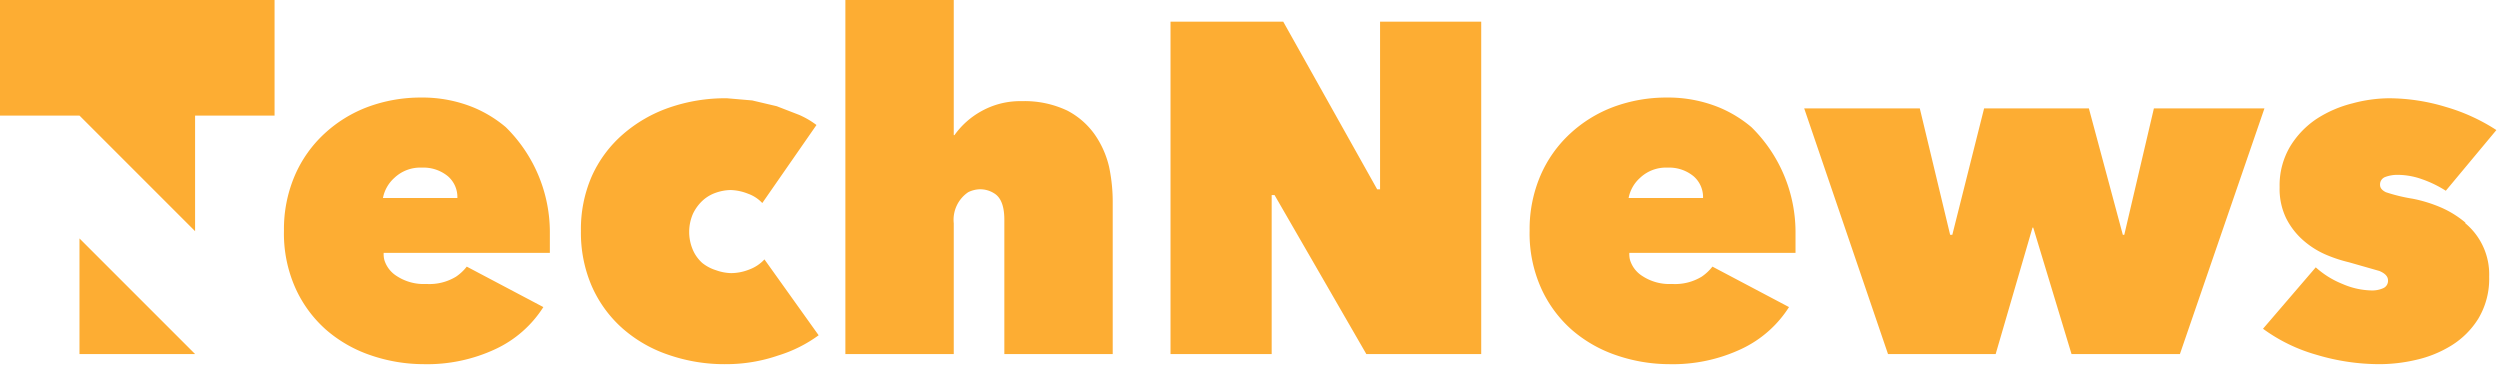 <svg xmlns="http://www.w3.org/2000/svg" viewBox="0 0 346 51"><defs><style>.a{fill:#fdad33;}</style></defs><title>TN_Logo-yellow</title><path class="a" d="M70,17.6a17.1,17.1,0,0,0-4.4-2.7,18.7,18.7,0,0,0-7.3-1.4,21.1,21.1,0,0,0-7.4,1.3,18.2,18.2,0,0,0-6,3.7,17.1,17.1,0,0,0-4.1,5.8,18.8,18.8,0,0,0-1.5,7.6,18.5,18.5,0,0,0,1.6,8,17,17,0,0,0,4.3,5.8,18.4,18.4,0,0,0,6.2,3.5,22.6,22.6,0,0,0,7.2,1.2,22.3,22.3,0,0,0,10-2.1,15.7,15.7,0,0,0,6.6-5.8L64.6,36.9a6.5,6.5,0,0,1-1.5,1.4,7.1,7.1,0,0,1-4.1,1,6.8,6.8,0,0,1-4.1-1.1A4,4,0,0,1,53.2,36a3.3,3.3,0,0,1-.1-1h23V32.3A20.4,20.4,0,0,0,70,17.6ZM53,27.4a5,5,0,0,1,1.6-2.8,5.2,5.2,0,0,1,3.8-1.4A5.3,5.3,0,0,1,62,24.4a3.8,3.8,0,0,1,1.3,3Z"/><path class="a" d="M103.7,37.3a6.9,6.9,0,0,1-2.5.5,6.6,6.6,0,0,1-2.1-.4,5.8,5.8,0,0,1-1.9-1,5.2,5.2,0,0,1-1.3-1.8,6.3,6.3,0,0,1,0-5,6,6,0,0,1,1.3-1.8A5.2,5.2,0,0,1,99,26.7a6.6,6.6,0,0,1,2.1-.4,7,7,0,0,1,2.4.5,5,5,0,0,1,2,1.3L113,17.3a11.7,11.7,0,0,0-2.4-1.4l-3.1-1.2-3.4-.8-3.5-.3a23.7,23.7,0,0,0-8,1.3,19.4,19.4,0,0,0-6.4,3.7,16.8,16.8,0,0,0-4.3,5.8A18.3,18.3,0,0,0,80.4,32a18.6,18.6,0,0,0,1.5,7.6,16.9,16.9,0,0,0,4.2,5.8,18.6,18.6,0,0,0,6.4,3.7,23.6,23.6,0,0,0,8,1.3,22.1,22.1,0,0,0,7.2-1.2,18.8,18.8,0,0,0,5.6-2.8l-7.5-10.5A5.4,5.4,0,0,1,103.7,37.3Z"/><polygon class="a" points="11 49 27 49 11 33 11 49"/><polygon class="a" points="0 16 11 16 27 32 27 16 38 16 38 0 0 0 0 16"/><path class="a" d="M341.2,30.8a13.7,13.7,0,0,0-3.4-2.1,19.5,19.5,0,0,0-3.9-1.2,23.1,23.1,0,0,1-3.7-.9q-.8-.4-.8-1a1.1,1.1,0,0,1,.7-1.1,4.8,4.8,0,0,1,1.8-.3,10.1,10.1,0,0,1,3.3.6,15.7,15.7,0,0,1,3.3,1.6l7-8.4a26.1,26.1,0,0,0-7-3.2,27.3,27.3,0,0,0-7.9-1.2,19.9,19.9,0,0,0-5,.7,16.4,16.4,0,0,0-4.9,2.1,12.2,12.2,0,0,0-3.7,3.8,10.5,10.5,0,0,0-1.5,5.7,9.3,9.3,0,0,0,.9,4.3,10.1,10.1,0,0,0,2.3,3,11.9,11.9,0,0,0,3.1,2,19.4,19.4,0,0,0,3.3,1.1l4.2,1.2q1.2.5,1.2,1.3a1.1,1.1,0,0,1-.7,1.1,3.7,3.7,0,0,1-1.5.3,10.6,10.6,0,0,1-4.1-.9,12.4,12.4,0,0,1-3.7-2.3l-7.3,8.5a23.2,23.2,0,0,0,7.4,3.6,30.3,30.3,0,0,0,8.7,1.3,22.3,22.3,0,0,0,5.1-.6,15.9,15.9,0,0,0,4.9-2,11.5,11.5,0,0,0,3.7-3.7,10.7,10.7,0,0,0,1.5-5.8,9.2,9.2,0,0,0-3.3-7.4Z"/><polygon class="a" points="298.1 15 294 32.5 293.8 32.5 289.1 15 274.6 15 270.2 32.5 269.9 32.5 265.7 15 249.7 15 261.3 49 276.2 49 281.3 31.5 281.4 31.5 286.7 49 301.7 49 313.4 15 298.1 15"/><path class="a" d="M151.5,18.6a10.7,10.7,0,0,0-3.8-3.3,13.8,13.8,0,0,0-6.3-1.3,11,11,0,0,0-5.6,1.4,11.2,11.2,0,0,0-3.7,3.3H132V0H117V49h15V30.9a4.6,4.6,0,0,1,2-4.3,3.9,3.9,0,0,1,1.5-.4,3.6,3.6,0,0,1,2.3.7c1.3,1,1.2,3.2,1.2,4V49h15V28.2a23.7,23.7,0,0,0-.5-5.1A13,13,0,0,0,151.5,18.6Z"/><polygon class="a" points="191 26.2 190.6 26.2 177.6 3 162 3 162 49 176 49 176 27 176.4 27 189.1 49 205 49 205 3 191 3 191 26.2"/><path class="a" d="M242.4,17.6a17.1,17.1,0,0,0-4.4-2.7,18.7,18.7,0,0,0-7.3-1.4,21.1,21.1,0,0,0-7.4,1.3,18.2,18.2,0,0,0-6,3.7,17.1,17.1,0,0,0-4.1,5.8,18.8,18.8,0,0,0-1.5,7.6,18.5,18.5,0,0,0,1.6,8,17,17,0,0,0,4.3,5.8,18.4,18.4,0,0,0,6.2,3.5,22.6,22.6,0,0,0,7.2,1.2,22.3,22.3,0,0,0,10-2.1,15.7,15.7,0,0,0,6.6-5.8L237,36.9a6.5,6.5,0,0,1-1.5,1.4,7.1,7.1,0,0,1-4.1,1,6.8,6.8,0,0,1-4.1-1.1,4,4,0,0,1-1.7-2.2,3.3,3.3,0,0,1-.1-1h23V32.3A20.4,20.4,0,0,0,242.4,17.6Zm-17,9.8a5,5,0,0,1,1.6-2.8,5.2,5.2,0,0,1,3.8-1.4,5.3,5.3,0,0,1,3.6,1.2,3.8,3.8,0,0,1,1.3,3Z"/></svg>